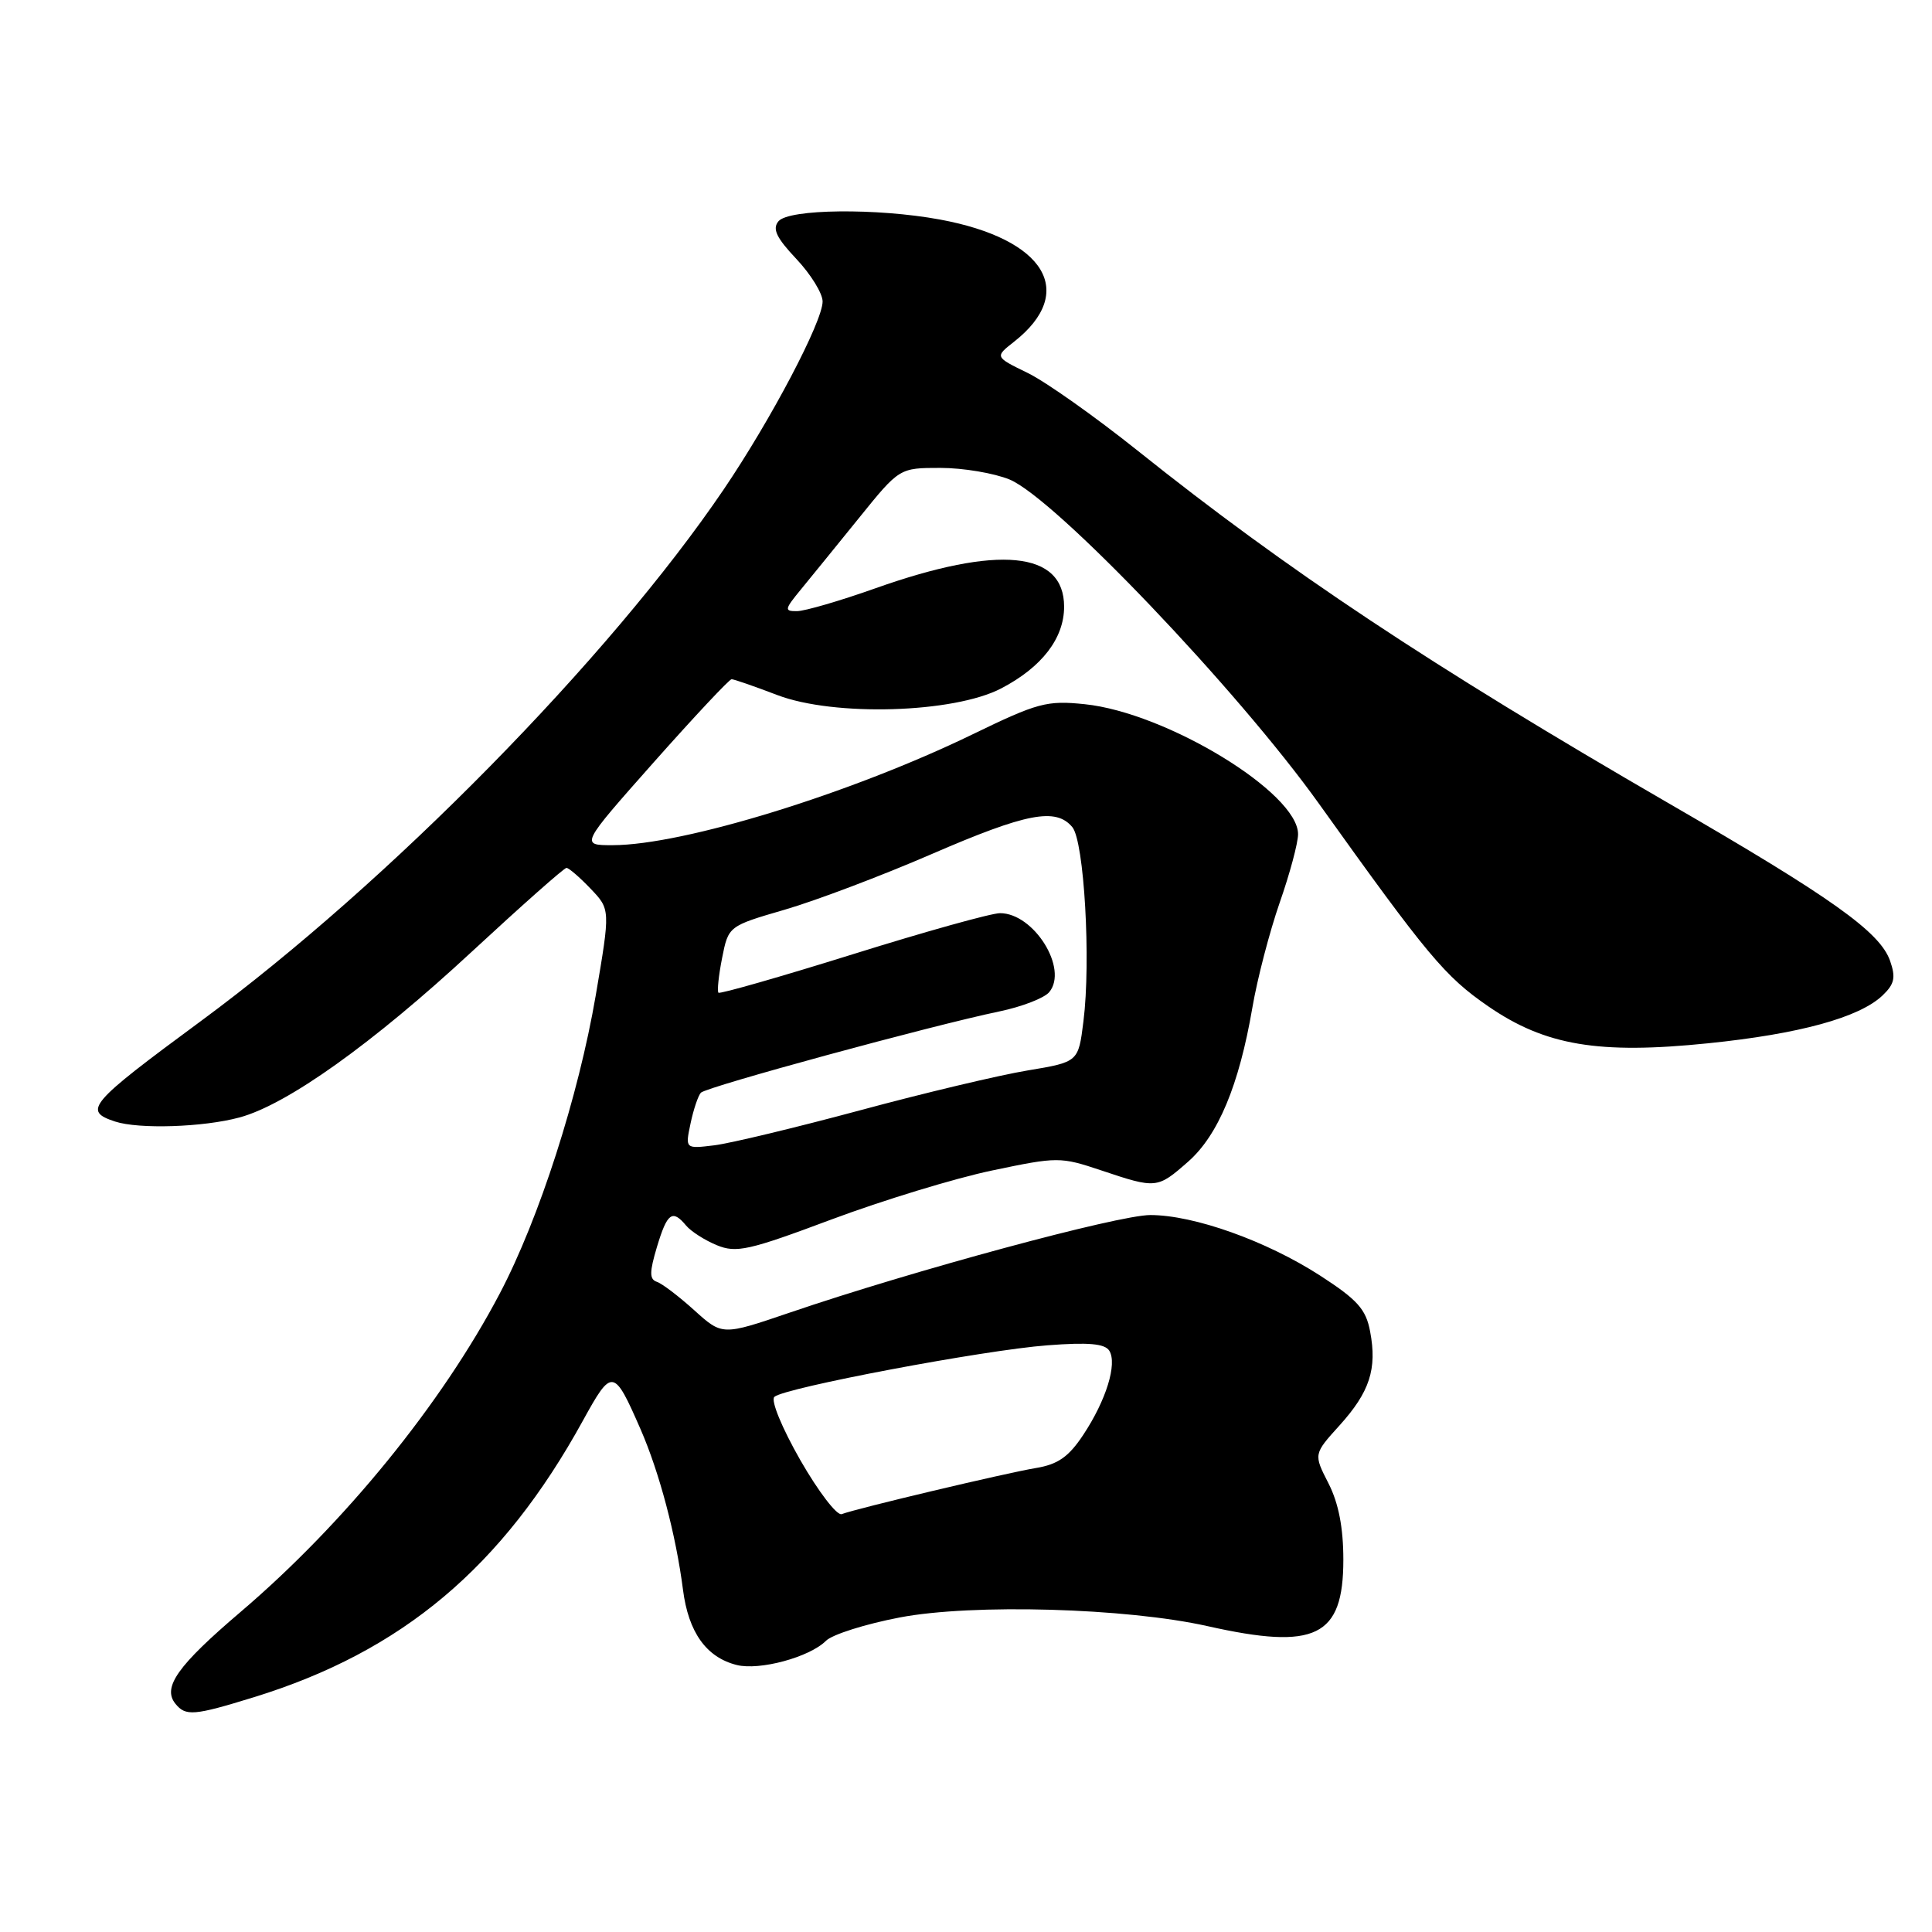 <?xml version="1.0" encoding="UTF-8" standalone="no"?>
<!DOCTYPE svg PUBLIC "-//W3C//DTD SVG 1.1//EN" "http://www.w3.org/Graphics/SVG/1.1/DTD/svg11.dtd" >
<svg xmlns="http://www.w3.org/2000/svg" xmlns:xlink="http://www.w3.org/1999/xlink" version="1.1" viewBox="0 0 256 256">
 <g >
 <path fill="currentColor"
d=" M 33.64 224.89 C 53.29 218.83 66.57 207.66 77.25 188.22 C 81.10 181.23 81.33 181.26 84.89 189.41 C 87.38 195.13 89.56 203.36 90.50 210.65 C 91.22 216.29 93.59 219.61 97.62 220.62 C 100.64 221.38 107.27 219.59 109.44 217.42 C 110.27 216.58 114.68 215.19 119.23 214.32 C 128.87 212.48 149.24 213.06 160.00 215.47 C 174.34 218.69 178.00 216.90 178.00 206.67 C 178.00 202.43 177.37 199.18 176.03 196.55 C 174.05 192.68 174.05 192.68 177.50 188.87 C 181.49 184.45 182.49 181.40 181.55 176.44 C 181.00 173.48 179.88 172.23 174.92 169.02 C 167.79 164.42 158.20 161.00 152.42 161.00 C 148.17 161.00 120.89 168.38 104.61 173.94 C 95.71 176.97 95.71 176.97 92.00 173.62 C 89.95 171.77 87.72 170.07 87.04 169.85 C 86.04 169.51 86.05 168.57 87.05 165.22 C 88.41 160.70 89.09 160.20 90.91 162.39 C 91.55 163.16 93.37 164.33 94.97 164.99 C 97.56 166.06 99.19 165.70 110.19 161.58 C 116.96 159.05 126.52 156.13 131.44 155.10 C 140.16 153.27 140.50 153.27 145.94 155.09 C 153.22 157.53 153.35 157.51 157.42 153.94 C 161.41 150.44 164.18 143.80 165.94 133.55 C 166.59 129.72 168.23 123.45 169.56 119.62 C 170.90 115.79 172.00 111.70 172.00 110.53 C 172.00 105.05 154.57 94.43 143.73 93.31 C 138.71 92.79 137.49 93.12 128.88 97.30 C 112.68 105.16 90.54 111.98 81.19 111.99 C 76.88 112.00 76.88 112.00 86.63 101.00 C 92.00 94.95 96.64 90.00 96.94 90.00 C 97.25 90.00 99.97 90.94 103.00 92.10 C 110.53 94.97 126.37 94.50 132.66 91.22 C 138.05 88.41 141.00 84.58 141.00 80.39 C 141.00 73.02 132.31 72.17 116.00 77.95 C 111.33 79.61 106.65 80.97 105.62 80.98 C 103.90 81.00 103.94 80.76 106.12 78.11 C 107.43 76.52 110.90 72.24 113.84 68.61 C 119.18 62.00 119.18 62.00 124.62 62.00 C 127.62 62.00 131.74 62.70 133.78 63.54 C 139.78 66.04 163.98 91.40 174.78 106.51 C 189.19 126.67 191.46 129.39 197.21 133.35 C 204.75 138.54 211.83 139.73 226.34 138.24 C 238.41 137.01 246.37 134.83 249.45 131.90 C 251.03 130.39 251.22 129.53 250.44 127.30 C 249.09 123.48 242.71 118.94 221.16 106.47 C 189.53 88.16 170.56 75.56 150.70 59.68 C 145.09 55.20 138.55 50.57 136.16 49.41 C 131.81 47.29 131.81 47.29 134.37 45.28 C 142.75 38.69 138.50 31.67 124.55 29.09 C 116.21 27.55 104.51 27.68 103.15 29.32 C 102.31 30.33 102.88 31.51 105.53 34.32 C 107.44 36.35 109.00 38.88 109.00 39.95 C 109.00 42.61 102.16 55.61 95.89 64.86 C 80.75 87.19 51.45 116.99 26.67 135.26 C 11.73 146.27 10.95 147.19 15.25 148.61 C 18.40 149.64 26.92 149.37 31.73 148.07 C 38.03 146.38 49.40 138.26 62.50 126.12 C 69.10 120.01 74.75 115.00 75.06 115.00 C 75.37 115.00 76.81 116.24 78.25 117.75 C 80.88 120.50 80.88 120.50 78.94 131.89 C 76.64 145.31 71.45 161.45 66.23 171.38 C 58.57 185.97 45.61 201.89 31.89 213.58 C 23.53 220.70 21.49 223.58 23.24 225.75 C 24.60 227.43 25.67 227.35 33.64 224.89 Z  M 106.05 193.48 C 103.60 189.19 102.10 185.54 102.61 185.09 C 103.95 183.88 130.38 178.89 138.80 178.26 C 144.24 177.84 146.40 178.04 146.99 178.98 C 148.06 180.72 146.58 185.53 143.54 190.12 C 141.61 193.04 140.18 194.04 137.27 194.52 C 133.29 195.18 113.48 199.88 111.53 200.63 C 110.91 200.87 108.44 197.65 106.05 193.48 Z  M 91.50 148.87 C 91.89 147.01 92.51 145.18 92.87 144.79 C 93.58 144.02 123.51 135.87 132.42 134.02 C 135.40 133.40 138.38 132.25 139.03 131.46 C 141.59 128.37 137.00 121.00 132.51 121.00 C 131.35 121.00 122.57 123.45 112.98 126.45 C 103.40 129.44 95.40 131.73 95.20 131.54 C 95.01 131.34 95.22 129.27 95.68 126.95 C 96.52 122.71 96.52 122.71 104.01 120.53 C 108.13 119.33 116.88 116.02 123.45 113.17 C 136.04 107.72 139.91 106.98 142.09 109.60 C 143.66 111.50 144.57 127.32 143.56 135.34 C 142.89 140.72 142.89 140.72 136.17 141.84 C 132.47 142.45 122.48 144.82 113.97 147.12 C 105.46 149.41 96.77 151.50 94.65 151.76 C 90.79 152.23 90.79 152.23 91.50 148.87 Z "/>
</g>
</svg>